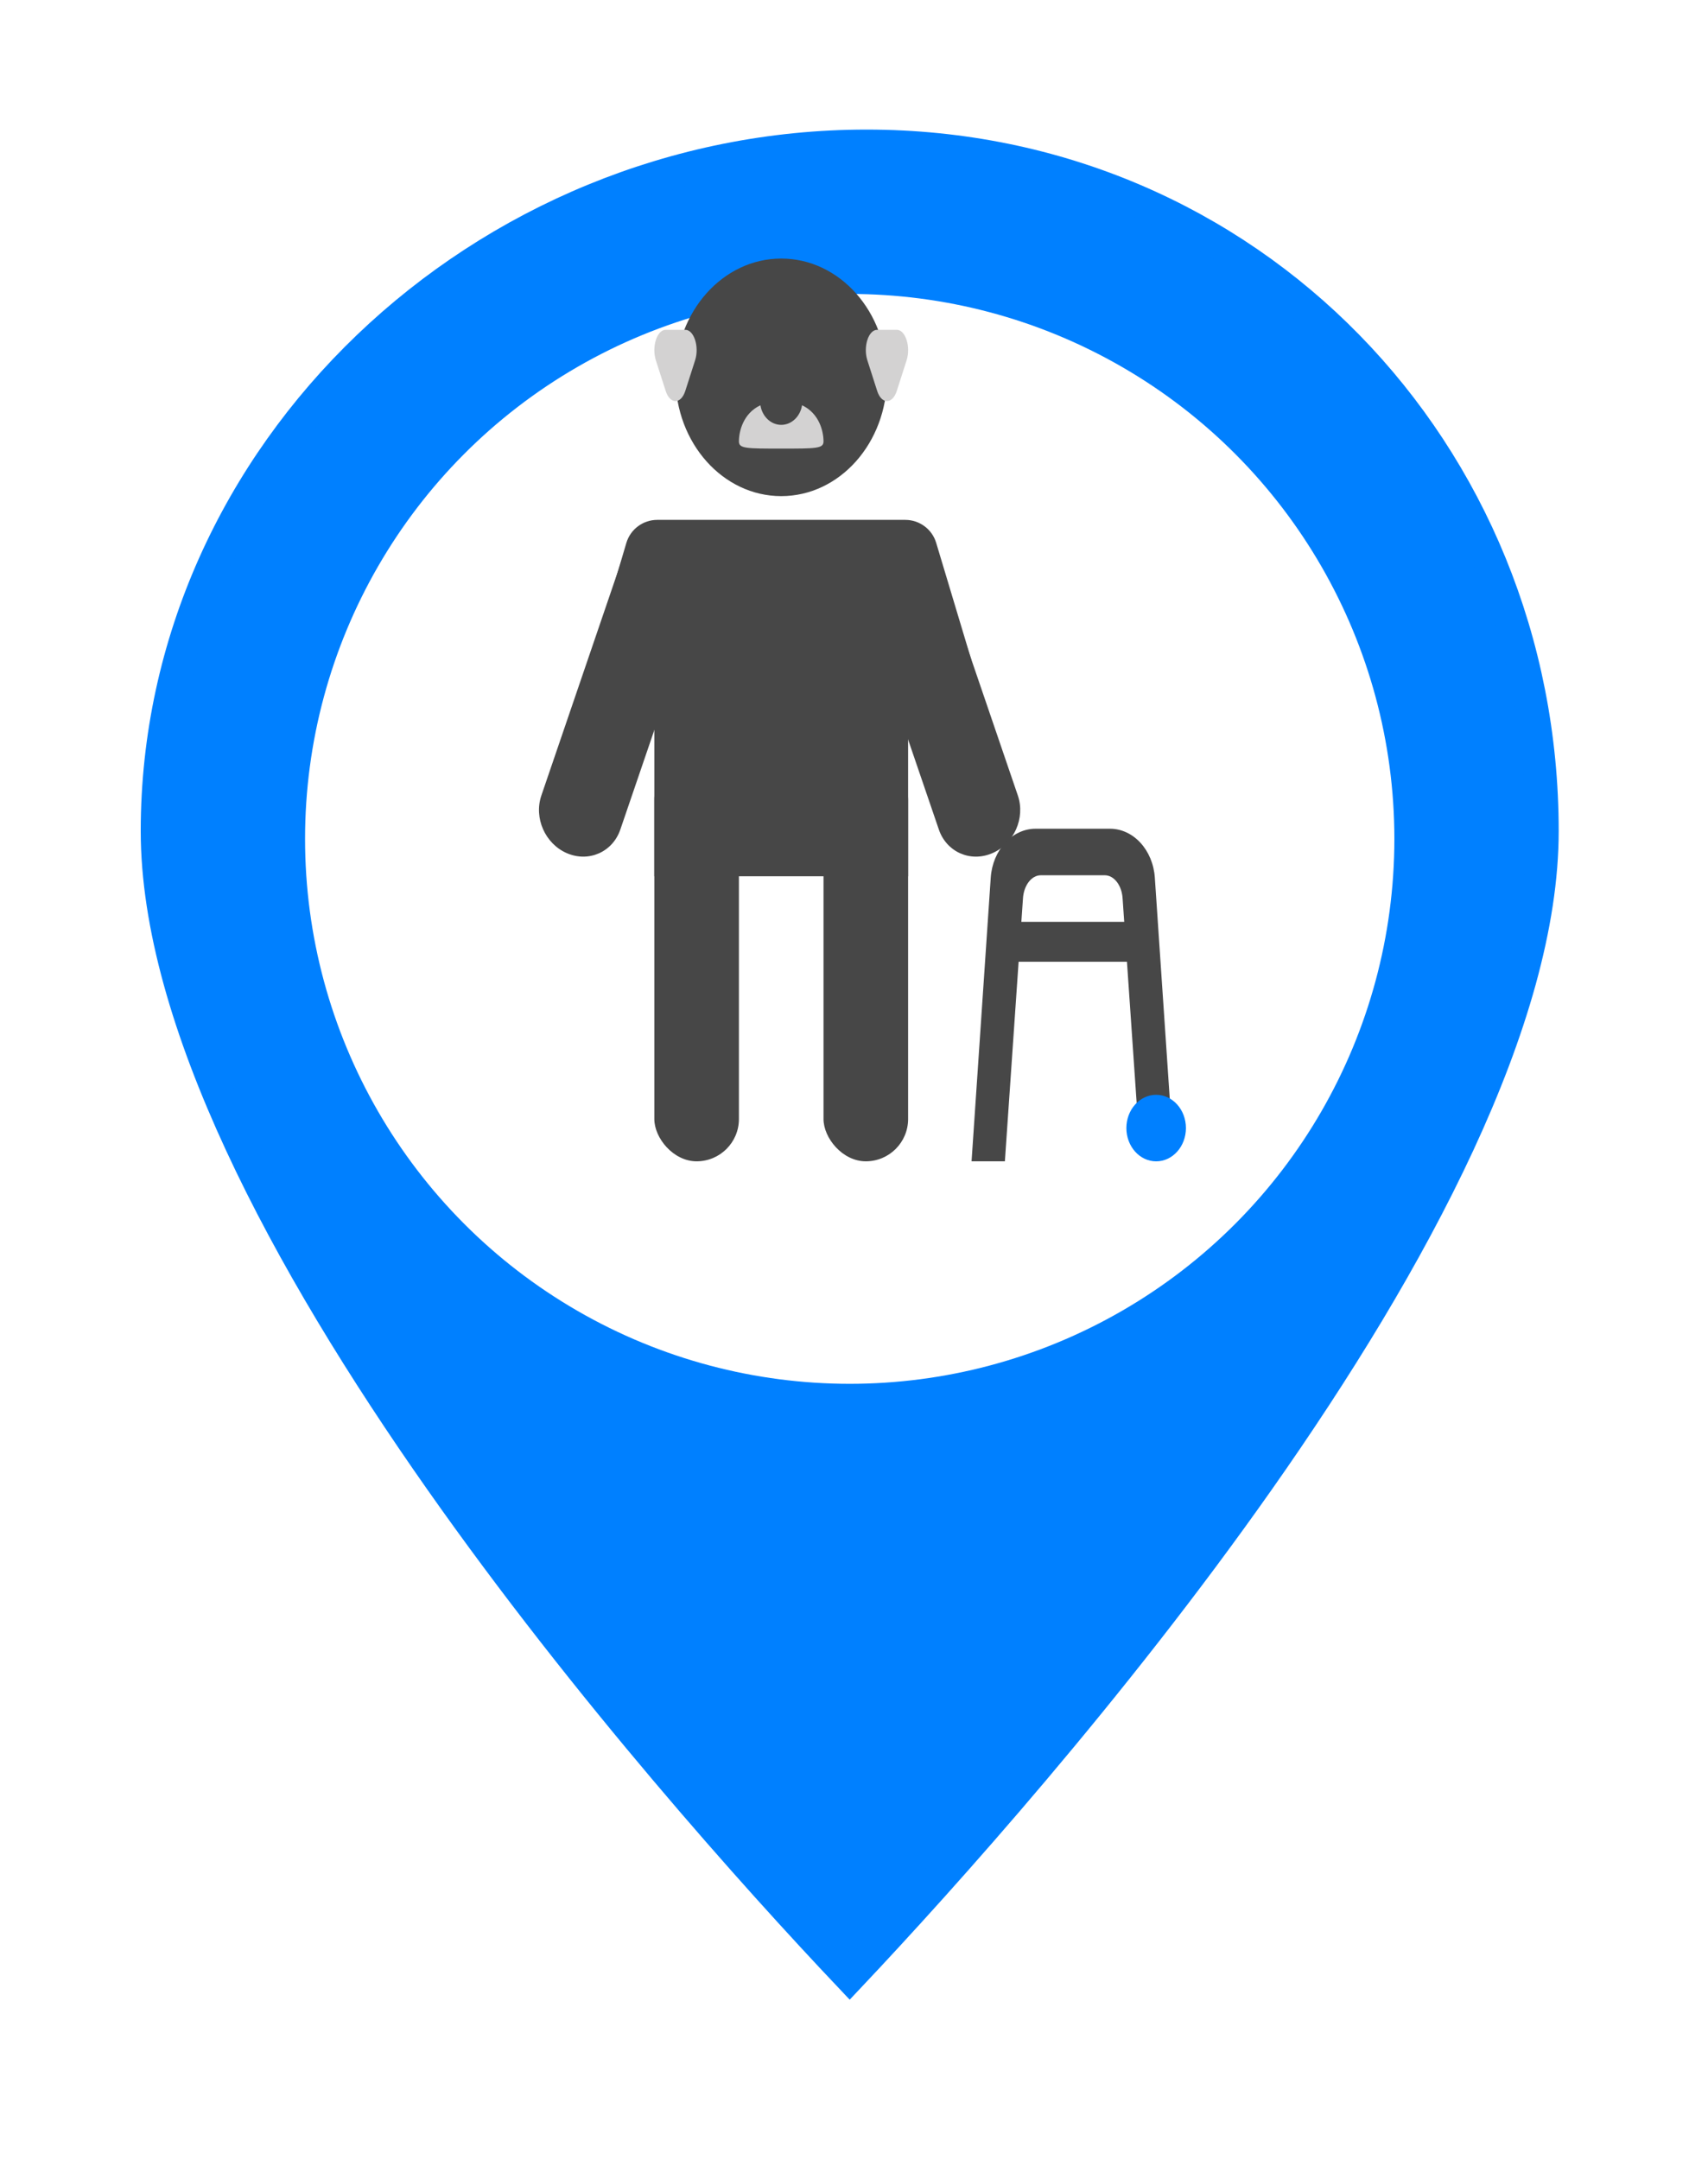 <svg width="53" height="67" viewBox="0 0 53 67" fill="none" xmlns="http://www.w3.org/2000/svg">
<g filter="url(#filter0_d_322_5009)">
<path d="M47.867 22.774C47.867 25.674 46.876 28.995 45.266 32.465C43.659 35.929 41.453 39.503 39.064 42.899C34.484 49.41 29.258 55.227 26.366 58.292C23.465 55.228 18.238 49.41 13.661 42.899C11.274 39.503 9.07 35.929 7.465 32.465C5.857 28.996 4.867 25.674 4.867 22.774C4.867 11.055 14.996 1.519 26.891 1.519C38.754 1.519 47.867 11.024 47.867 22.774Z" fill="#0080FF" stroke="#0080FF"/>
<circle cx="26.367" cy="23.018" r="16.901" fill="white"/>
</g>
<g clip-path="url(#clip0_322_5009)">
<rect x="20.304" y="23.492" width="2.625" height="12.526" rx="1.312" fill="#474747"/>
<rect x="25.554" y="23.492" width="2.625" height="12.526" rx="1.312" fill="#474747"/>
<path fill-rule="evenodd" clip-rule="evenodd" d="M27.436 16.652C26.759 16.943 26.404 17.745 26.642 18.442L29.133 25.728C29.371 26.425 30.113 26.754 30.79 26.462C31.467 26.171 31.822 25.369 31.584 24.672L29.093 17.386C28.855 16.689 28.113 16.36 27.436 16.652ZM20.946 16.652C20.27 16.36 19.528 16.689 19.289 17.386L16.799 24.672C16.56 25.369 16.916 26.171 17.592 26.462C18.269 26.754 19.011 26.425 19.249 25.728L21.74 18.442C21.978 17.745 21.623 16.943 20.946 16.652Z" fill="#474747"/>
<ellipse cx="24.242" cy="11.703" rx="3.281" ry="3.684" fill="#474747"/>
<path fill-rule="evenodd" clip-rule="evenodd" d="M24.888 12.569C24.834 12.914 24.565 13.177 24.242 13.177C23.919 13.177 23.65 12.914 23.596 12.569C23.059 12.822 22.929 13.382 22.929 13.691C22.929 13.913 23.155 13.913 24.242 13.913H24.242H24.242C25.329 13.913 25.554 13.913 25.554 13.691C25.554 13.382 25.425 12.822 24.888 12.569Z" fill="#D3D2D2"/>
<path d="M27.219 12.124C27.354 12.545 27.692 12.545 27.828 12.124L28.132 11.176C28.267 10.755 28.098 10.229 27.828 10.229H27.219C26.948 10.229 26.779 10.755 26.915 11.176L27.219 12.124Z" fill="#D3D2D2"/>
<path d="M20.656 12.124C20.792 12.545 21.13 12.545 21.265 12.124L21.569 11.176C21.705 10.755 21.535 10.229 21.265 10.229H20.656C20.386 10.229 20.217 10.755 20.352 11.176L20.656 12.124Z" fill="#D3D2D2"/>
<path d="M19.436 16.839C19.562 16.415 19.952 16.124 20.395 16.124C23.072 16.124 25.164 16.124 28.091 16.124C28.533 16.124 28.923 16.413 29.05 16.836L30.148 20.489L28.179 21.282V27.177H20.304V21.282L18.336 20.545L19.436 16.839Z" fill="#474747"/>
<path fill-rule="evenodd" clip-rule="evenodd" d="M30.743 27.221C30.801 26.364 31.407 25.703 32.135 25.703H34.443C35.171 25.703 35.777 26.364 35.835 27.221L36.318 34.368H35.282L34.836 27.882C34.817 27.468 34.574 27.146 34.282 27.146H32.296C32.004 27.146 31.762 27.468 31.742 27.882L31.182 36.018H30.148L30.743 27.221Z" fill="#474747"/>
<rect x="30.887" y="28.591" width="4.804" height="1.238" fill="#474747"/>
<ellipse cx="35.876" cy="34.987" rx="0.924" ry="1.032" fill="#0080FF"/>
</g>
<defs>
<filter id="filter0_d_322_5009" x="0.367" y="0.019" width="52" height="66" filterUnits="userSpaceOnUse" color-interpolation-filters="sRGB">
<feFlood flood-opacity="0" result="BackgroundImageFix"/>
<feColorMatrix in="SourceAlpha" type="matrix" values="0 0 0 0 0 0 0 0 0 0 0 0 0 0 0 0 0 0 127 0" result="hardAlpha"/>
<feOffset dy="3"/>
<feGaussianBlur stdDeviation="2"/>
<feComposite in2="hardAlpha" operator="out"/>
<feColorMatrix type="matrix" values="0 0 0 0 0.199 0 0 0 0 0.199 0 0 0 0 0.199 0 0 0 0.4 0"/>
<feBlend mode="normal" in2="BackgroundImageFix" result="effect1_dropShadow_322_5009"/>
<feBlend mode="normal" in="SourceGraphic" in2="effect1_dropShadow_322_5009" result="shape"/>
</filter>
<clipPath id="clip0_322_5009">
<rect width="21" height="28" fill="white" transform="translate(16.367 8.019)"/>
</clipPath>
</defs>
</svg>
